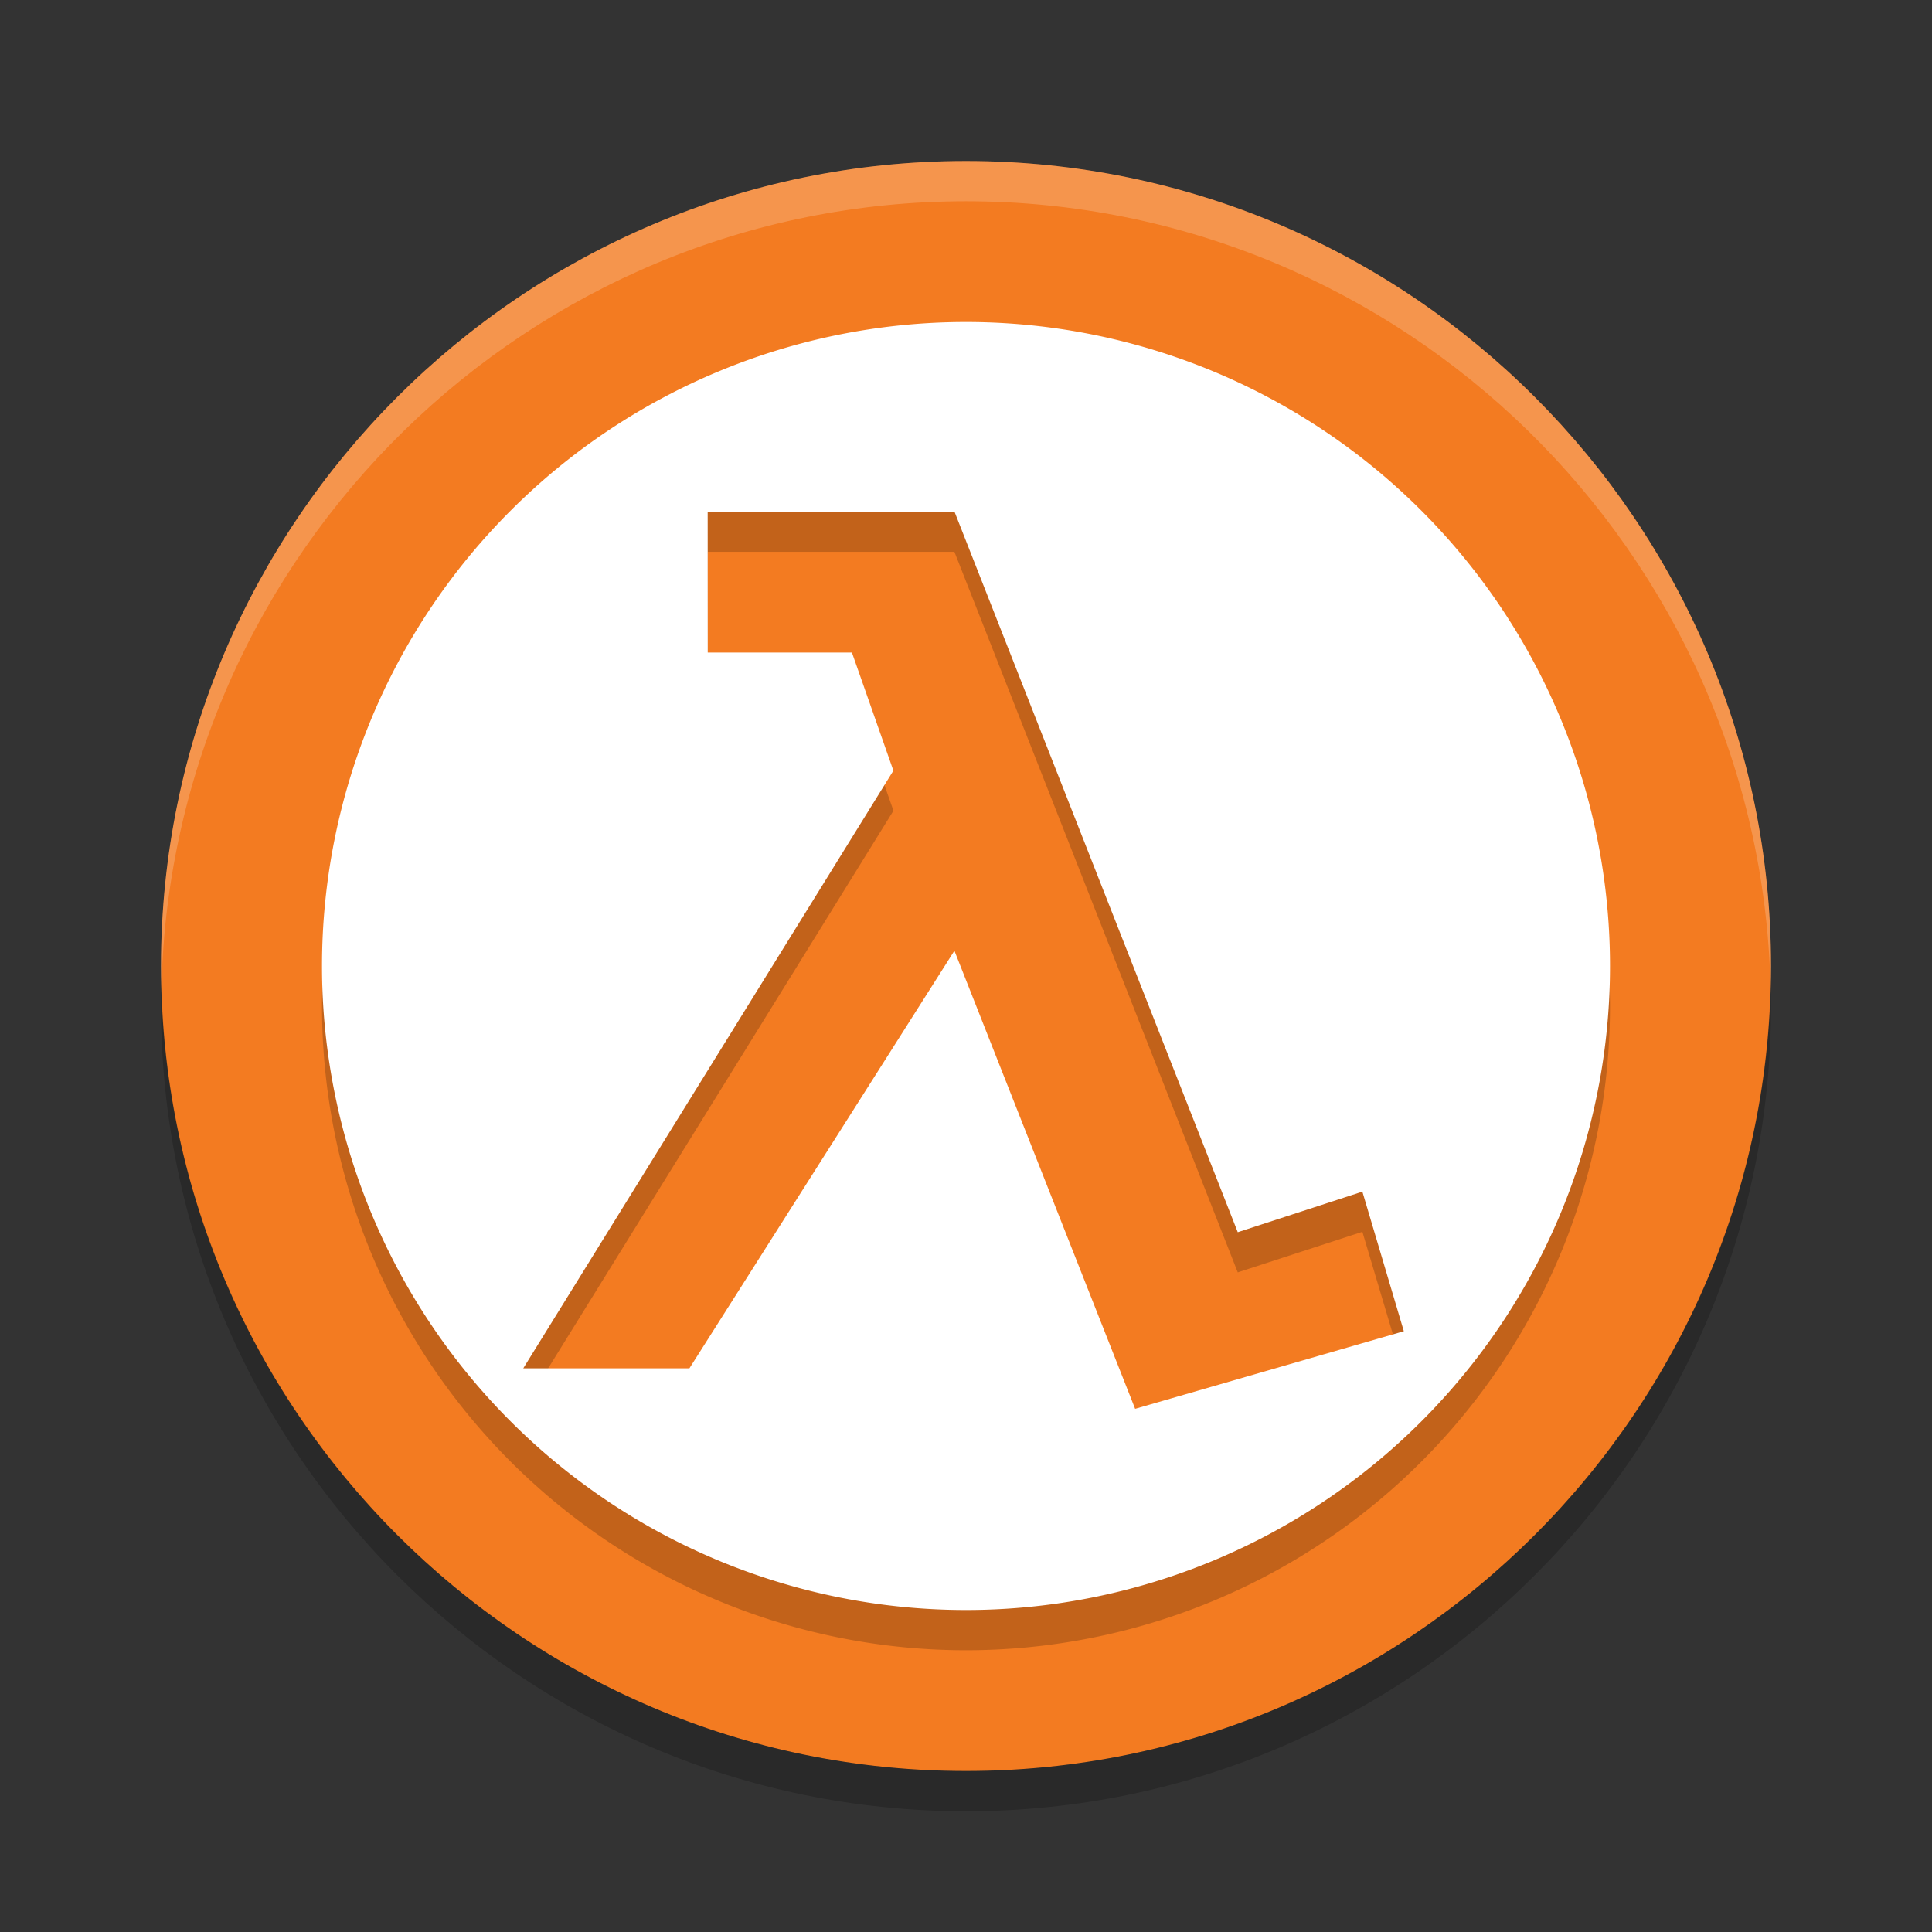 <svg height="24" width="24" xmlns="http://www.w3.org/2000/svg"><rect width="100%" height="100%" fill="#333333" stroke="none"/><g transform="translate(1 1)"><path d="m11 1c-5.511 0-10 4.489-10 10 0 5.512 4.489 10 10 10s10-4.488 10-10c0-5.511-4.488-10-10-10z" fill="#f37b21"/><path d="m11 3.5a8 8 0 0 0 -8 8 8 8 0 0 0 8 8 8 8 0 0 0 8-8 8 8 0 0 0 -8-8zm-3.209 2.355h3.065l3.52 8.951 1.548-.504.516 1.733-3.338.964-2.245-5.691-3.292 5.188h-2.064l4.598-7.425-.516-1.467h-1.791v-1.749z" opacity=".2"/><path d="m11 3a8 8 0 0 0 -8 8 8 8 0 0 0 8 8 8 8 0 0 0 8-8 8 8 0 0 0 -8-8zm-3.209 2.356h3.066l3.519 8.951 1.548-.504.515 1.734-3.338.964-2.245-5.691-3.292 5.188h-2.064l4.598-7.425-.515-1.467h-1.791z" fill="#fff"/><path d="m11 1c-5.511 0-10 4.489-10 10 0 .084.004.166.006.25.134-5.396 4.567-9.75 9.994-9.75 5.427 0 9.861 4.354 9.994 9.75.002-.084.006-.166.006-.25 0-5.511-4.489-10-10-10z" fill="#fff" opacity=".2"/><path d="m1.006 11.25c-.002.084-.006.166-.006.25 0 5.512 4.489 10 10 10s10-4.489 10-10c0-.084-.004-.167-.006-.25-.134 5.396-4.566 9.75-9.994 9.75-5.428 0-9.861-4.354-9.994-9.75z" opacity=".2"/></g></svg>
